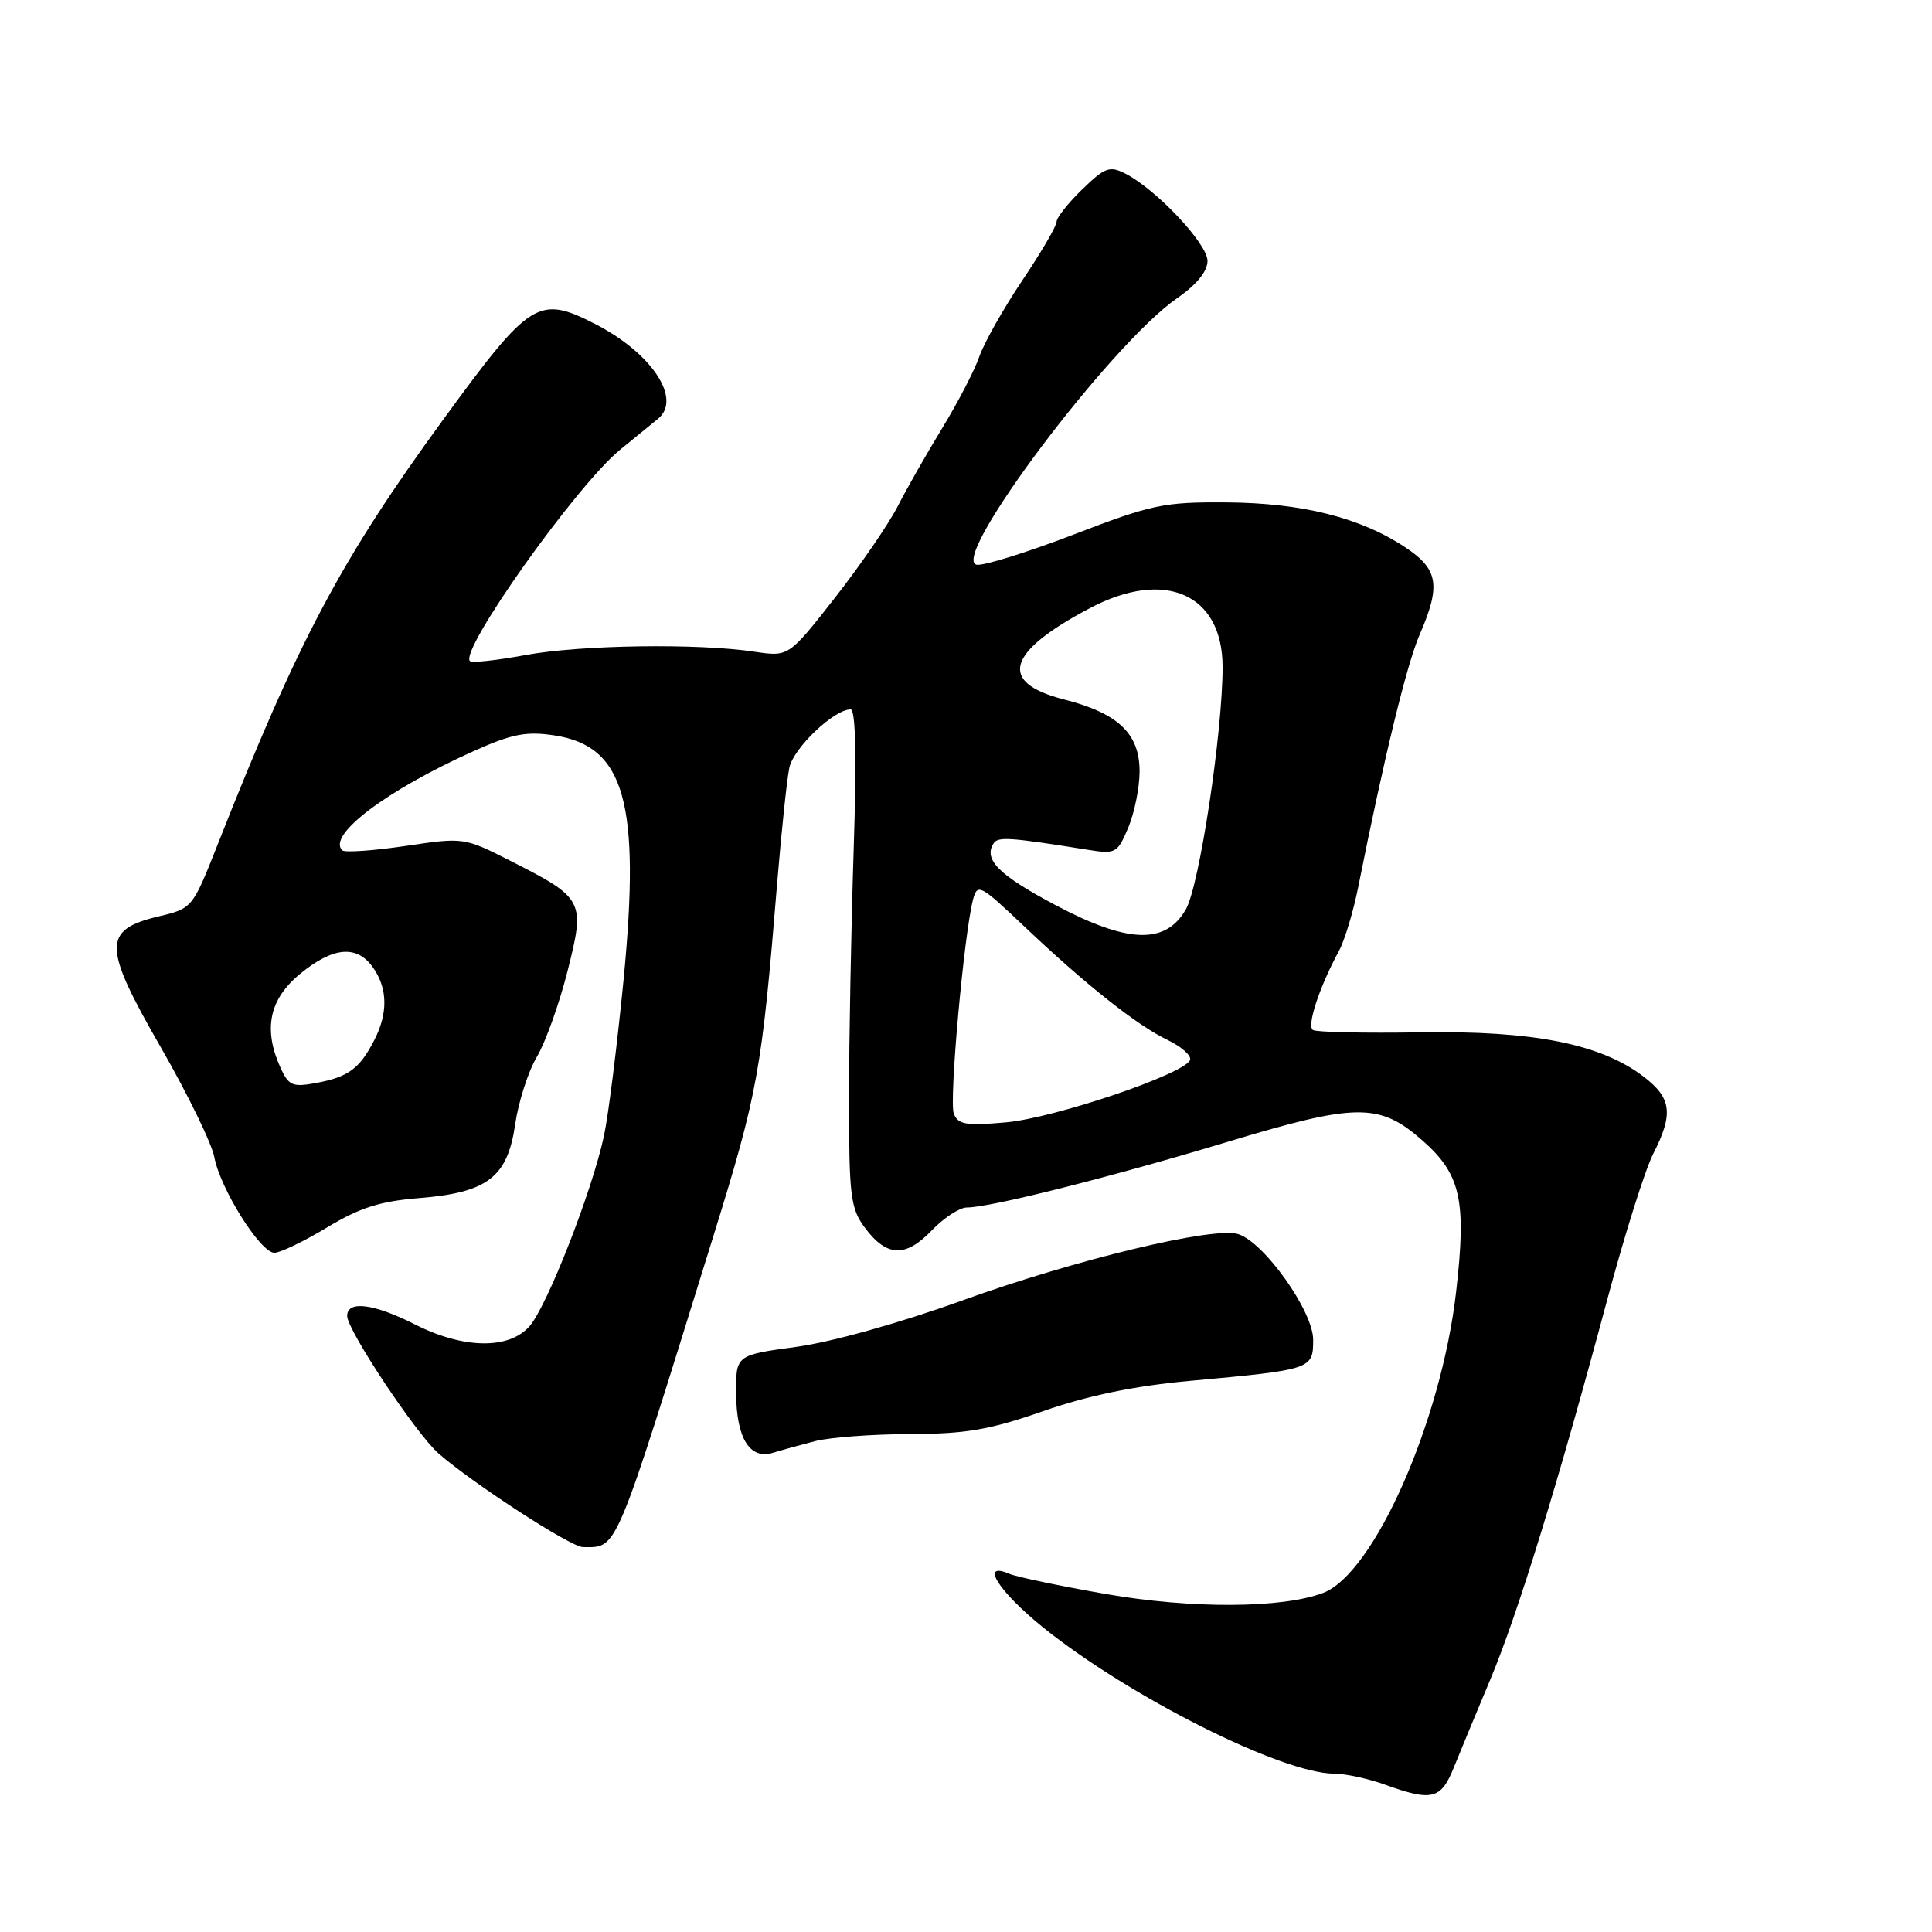 <?xml version="1.0" encoding="UTF-8" standalone="no"?>
<!DOCTYPE svg PUBLIC "-//W3C//DTD SVG 1.1//EN" "http://www.w3.org/Graphics/SVG/1.1/DTD/svg11.dtd" >
<svg xmlns="http://www.w3.org/2000/svg" xmlns:xlink="http://www.w3.org/1999/xlink" version="1.1" viewBox="0 0 256 256">
 <g >
 <path fill="currentColor"
d=" M 192.62 234.25 C 193.45 232.19 195.64 226.90 197.49 222.50 C 201.14 213.80 206.54 196.22 213.00 172.09 C 215.27 163.62 217.99 154.97 219.06 152.88 C 221.77 147.58 221.50 145.48 217.75 142.63 C 212.05 138.31 203.16 136.55 188.16 136.79 C 180.83 136.91 174.44 136.77 173.97 136.48 C 173.12 135.96 174.83 130.77 177.42 126.00 C 178.17 124.62 179.32 120.80 179.98 117.50 C 183.40 100.36 186.40 88.04 188.10 84.12 C 190.95 77.55 190.60 75.43 186.19 72.51 C 180.26 68.58 172.53 66.64 162.50 66.57 C 154.20 66.51 152.62 66.84 142.26 70.83 C 136.08 73.20 130.30 75.00 129.41 74.83 C 125.75 74.08 147.14 45.64 155.95 39.53 C 158.56 37.72 160.00 35.96 160.00 34.57 C 160.00 32.31 153.25 25.13 149.14 23.02 C 147.04 21.94 146.42 22.17 143.39 25.10 C 141.53 26.91 140.00 28.84 140.00 29.39 C 140.00 29.95 137.96 33.44 135.46 37.16 C 132.96 40.88 130.41 45.41 129.78 47.21 C 129.16 49.02 126.96 53.27 124.89 56.66 C 122.83 60.04 120.15 64.74 118.95 67.09 C 117.75 69.44 114.01 74.89 110.64 79.20 C 104.50 87.03 104.50 87.03 100.00 86.36 C 92.47 85.22 76.90 85.45 69.62 86.80 C 65.84 87.50 62.53 87.86 62.27 87.60 C 60.85 86.18 76.38 64.32 82.18 59.58 C 84.00 58.09 86.25 56.25 87.18 55.50 C 90.42 52.88 86.35 46.75 78.80 42.90 C 71.37 39.11 70.24 39.82 58.80 55.50 C 45.17 74.17 39.54 84.78 28.83 111.93 C 25.51 120.33 25.48 120.37 21.02 121.43 C 13.56 123.21 13.60 125.38 21.30 138.76 C 24.86 144.95 28.06 151.51 28.40 153.33 C 29.19 157.53 34.51 166.00 36.36 166.00 C 37.13 166.00 40.27 164.49 43.34 162.64 C 47.68 160.02 50.39 159.16 55.58 158.75 C 64.62 158.02 67.26 155.98 68.27 148.94 C 68.70 146.00 69.98 142.00 71.13 140.05 C 72.28 138.11 74.11 132.99 75.20 128.68 C 77.56 119.35 77.39 119.02 67.70 114.10 C 61.49 110.95 61.46 110.94 53.70 112.10 C 49.42 112.73 45.66 112.99 45.34 112.67 C 43.33 110.66 51.22 104.71 62.73 99.54 C 67.83 97.25 69.72 96.88 73.43 97.44 C 82.77 98.84 84.90 106.33 82.63 129.78 C 81.78 138.43 80.62 147.75 80.03 150.50 C 78.47 157.81 72.47 173.14 70.15 175.75 C 67.41 178.84 61.39 178.74 55.00 175.50 C 49.53 172.73 46.00 172.28 46.00 174.37 C 46.00 176.24 55.14 190.00 58.11 192.59 C 62.67 196.58 75.65 205.00 77.24 205.00 C 81.89 205.00 81.28 206.45 94.46 164.00 C 100.43 144.79 100.94 141.94 102.98 117.00 C 103.55 110.12 104.27 103.26 104.59 101.74 C 105.13 99.12 110.51 94.00 112.71 94.00 C 113.38 94.00 113.52 100.29 113.11 112.75 C 112.78 123.06 112.50 137.88 112.50 145.68 C 112.50 158.52 112.70 160.12 114.60 162.68 C 117.49 166.56 119.99 166.66 123.46 163.04 C 125.06 161.37 127.15 160.00 128.11 160.00 C 131.21 160.00 147.17 155.98 162.63 151.31 C 179.76 146.13 182.77 146.11 188.46 151.10 C 193.57 155.59 194.34 159.03 192.94 171.20 C 190.97 188.35 182.06 208.51 175.32 211.07 C 169.90 213.13 157.86 213.19 146.50 211.21 C 140.45 210.15 134.71 208.95 133.75 208.54 C 129.74 206.82 132.33 210.91 138.25 215.67 C 149.69 224.86 169.83 234.98 176.78 235.02 C 178.27 235.02 181.30 235.68 183.50 236.47 C 189.73 238.72 190.93 238.43 192.62 234.25 Z  M 108.00 190.96 C 109.92 190.46 115.57 190.04 120.54 190.02 C 127.97 190.00 131.11 189.47 138.24 186.98 C 144.15 184.92 150.32 183.64 157.70 182.97 C 173.87 181.49 174.00 181.44 174.00 177.51 C 174.00 173.75 167.52 164.62 164.08 163.53 C 160.83 162.49 142.54 166.89 127.50 172.32 C 119.28 175.29 110.20 177.83 105.50 178.47 C 97.50 179.56 97.50 179.56 97.54 184.67 C 97.58 190.59 99.36 193.45 102.43 192.50 C 103.57 192.15 106.08 191.46 108.00 190.96 Z  M 126.38 147.55 C 125.74 145.87 127.73 123.81 128.93 119.20 C 129.51 117.02 129.87 117.21 135.66 122.70 C 143.84 130.46 150.68 135.88 154.71 137.80 C 156.54 138.68 157.88 139.86 157.69 140.44 C 157.08 142.27 139.74 148.15 133.27 148.72 C 127.98 149.19 126.94 149.01 126.38 147.55 Z  M 37.19 141.53 C 34.85 136.39 35.66 132.43 39.73 129.07 C 44.14 125.44 47.30 125.16 49.44 128.22 C 51.38 130.99 51.43 134.28 49.57 137.87 C 47.64 141.61 46.15 142.70 41.94 143.49 C 38.78 144.08 38.26 143.86 37.19 141.53 Z  M 139.83 119.92 C 132.39 115.97 130.31 113.92 131.63 111.79 C 132.22 110.83 133.61 110.92 144.26 112.62 C 147.82 113.19 148.08 113.04 149.51 109.64 C 150.33 107.67 151.00 104.33 151.00 102.21 C 151.00 97.20 148.17 94.51 140.98 92.68 C 132.21 90.44 133.35 86.42 144.40 80.59 C 154.37 75.32 162.00 78.70 162.00 88.38 C 162.00 97.06 158.92 117.40 157.13 120.50 C 154.43 125.19 149.45 125.02 139.83 119.92 Z "/>
</g>
</svg>